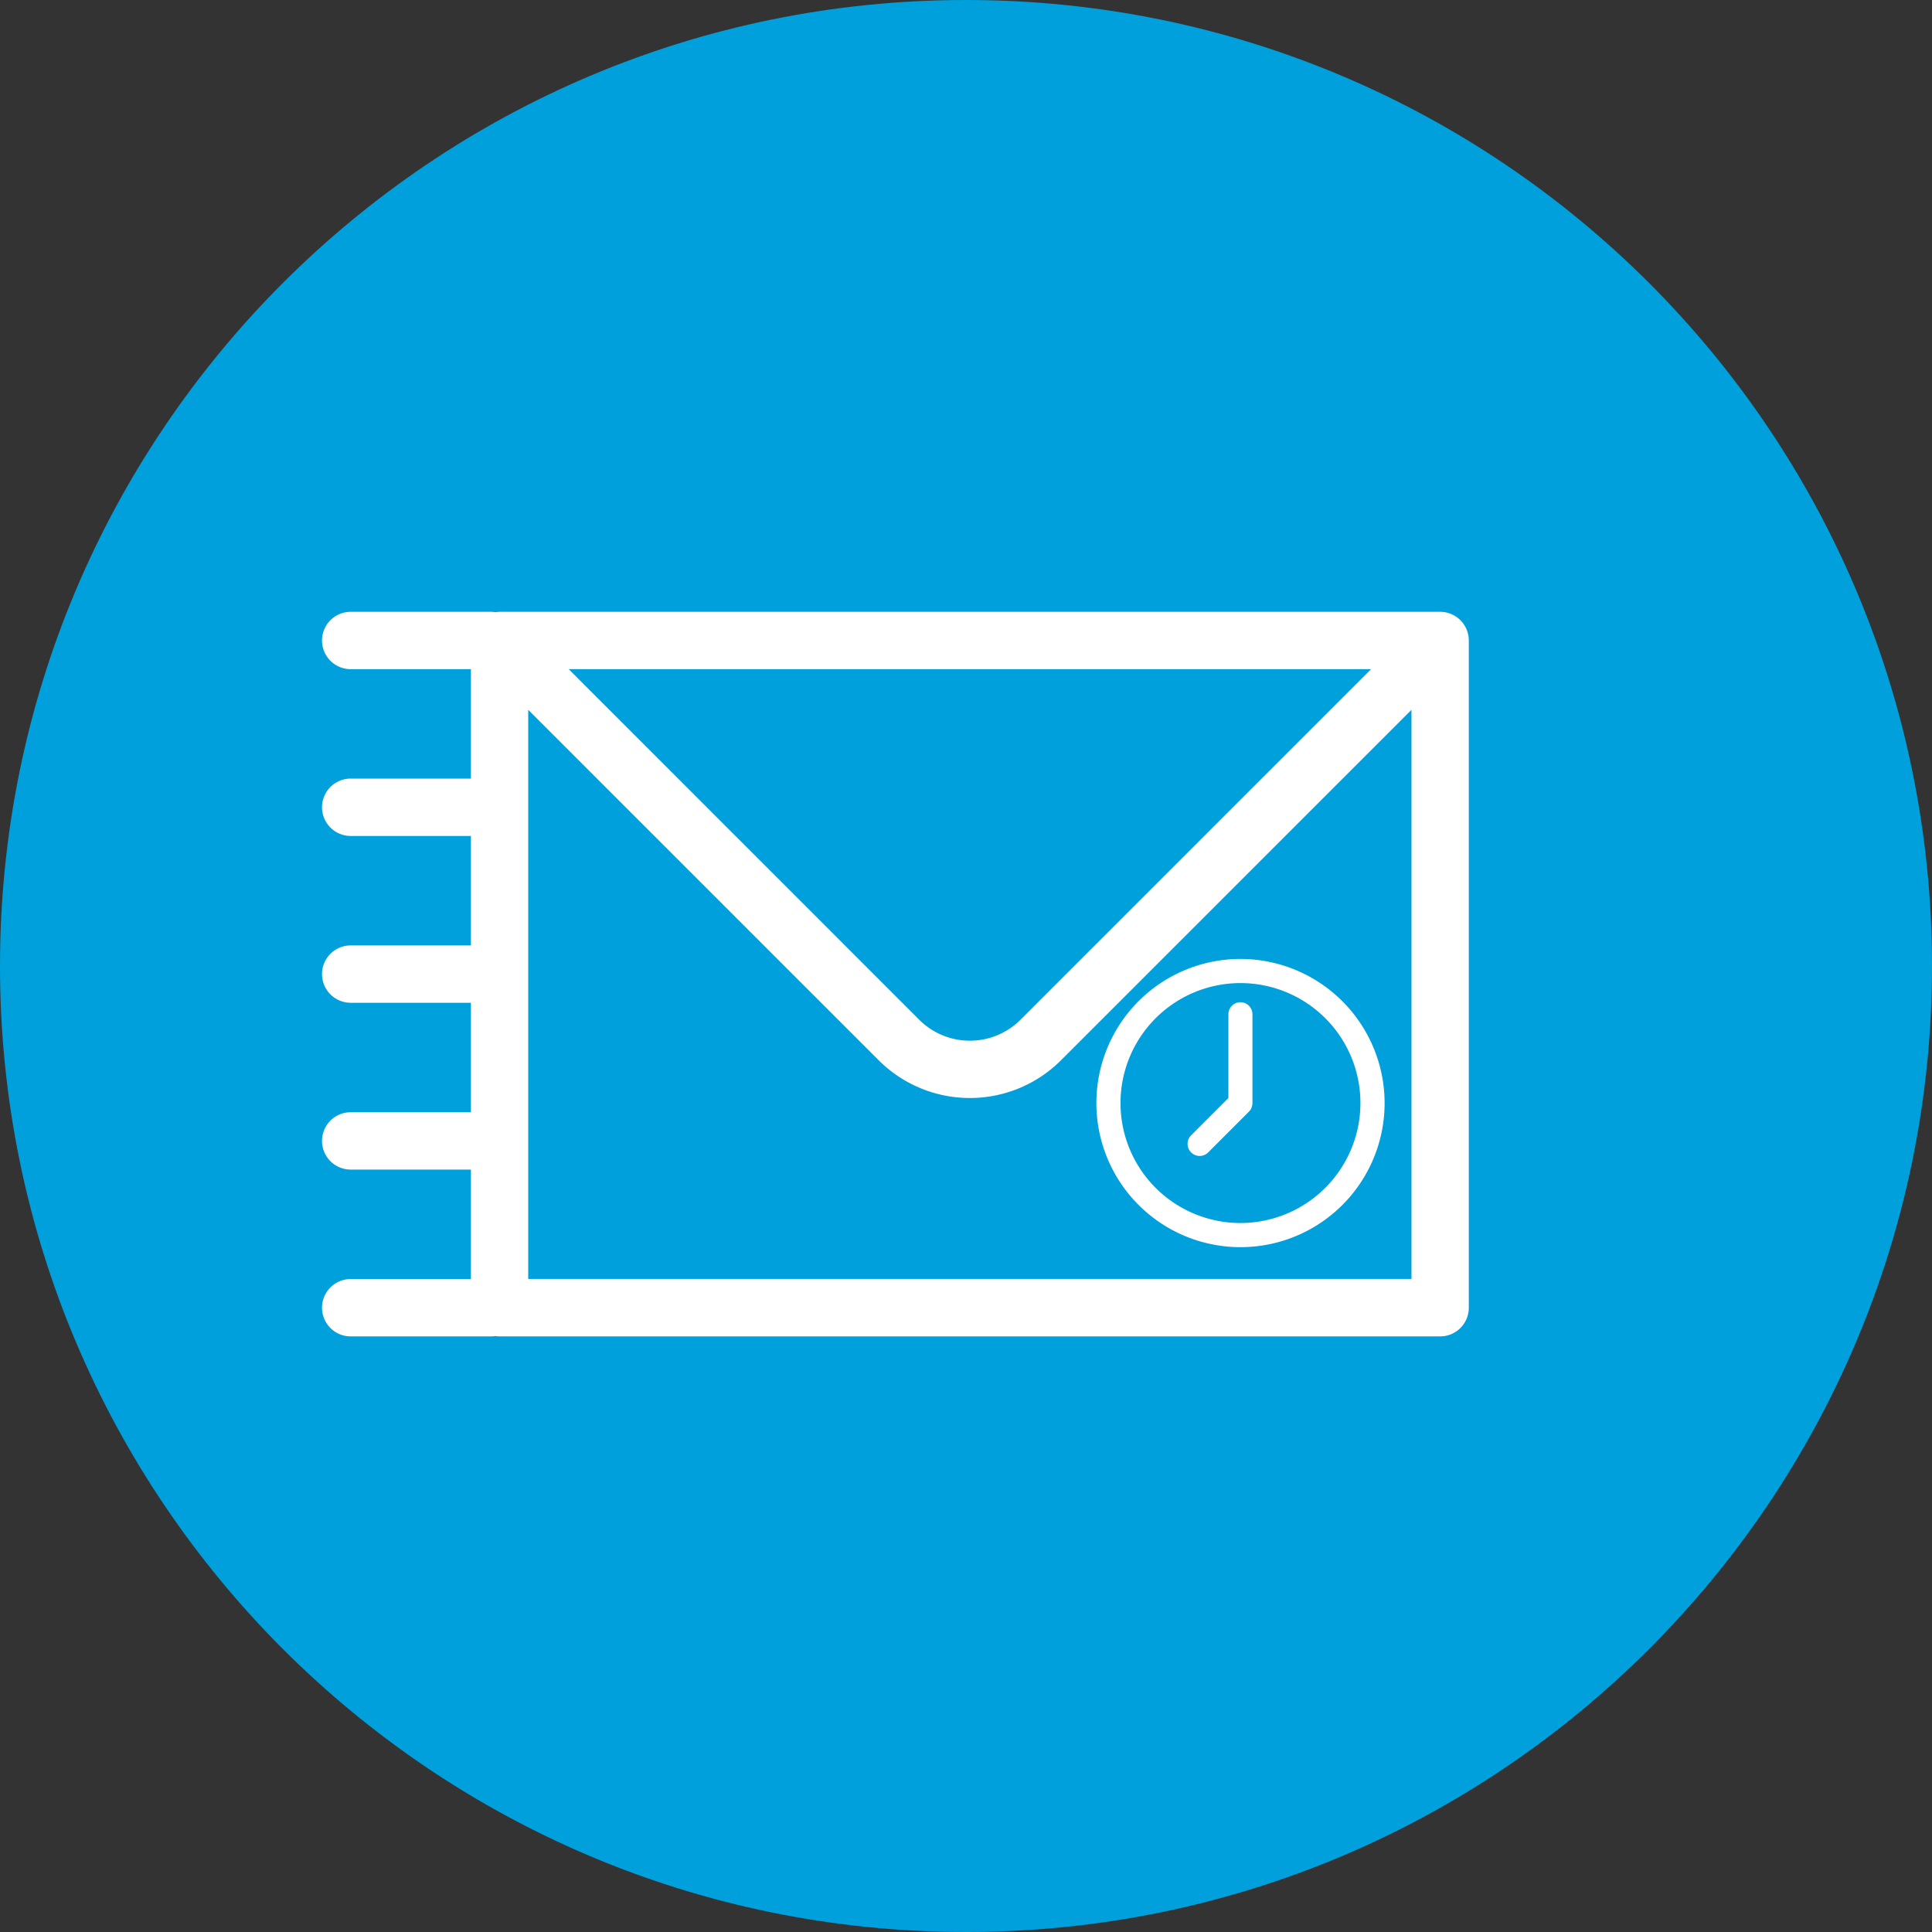 <svg xmlns="http://www.w3.org/2000/svg" viewBox="0 0 64 64">
  <rect x="0" y="0" width="64" height="64" fill="#333333" stroke="none"/>
  <defs>
    <style>
      .cls-1, .cls-4 {
        fill: #00a0dc;
      }

      .cls-2 {
        fill: #fff;
      }

      .cls-3, .cls-4 {
        stroke: none;
      }
    </style>
  </defs>
  <g id="Symbol_25_1" data-name="Symbol 25 – 1" transform="translate(-133 -460)">
    <g id="Group_144" data-name="Group 144" transform="translate(133 460)">
      <g id="Path_94" data-name="Path 94" class="cls-1">
        <path class="cls-3" d="M 32 63.5 C 27.747 63.5 23.622 62.667 19.739 61.025 C 15.988 59.438 12.619 57.167 9.726 54.274 C 6.833 51.381 4.562 48.012 2.975 44.261 C 1.333 40.378 0.5 36.253 0.5 32 C 0.5 27.747 1.333 23.622 2.975 19.739 C 4.562 15.988 6.833 12.619 9.726 9.726 C 12.619 6.833 15.988 4.562 19.739 2.975 C 23.622 1.333 27.747 0.5 32 0.5 C 36.253 0.5 40.378 1.333 44.261 2.975 C 48.012 4.562 51.381 6.833 54.274 9.726 C 57.167 12.619 59.438 15.988 61.025 19.739 C 62.667 23.622 63.5 27.747 63.5 32 C 63.5 36.253 62.667 40.378 61.025 44.261 C 59.438 48.012 57.167 51.381 54.274 54.274 C 51.381 57.167 48.012 59.438 44.261 61.025 C 40.378 62.667 36.253 63.5 32 63.5 Z"/>
        <path class="cls-4" d="M 32 1 C 27.815 1 23.755 1.819 19.934 3.436 C 16.242 4.997 12.927 7.232 10.08 10.08 C 7.232 12.927 4.997 16.242 3.436 19.934 C 1.819 23.755 1 27.815 1 32 C 1 36.185 1.819 40.245 3.436 44.066 C 4.997 47.758 7.232 51.073 10.08 53.92 C 12.927 56.768 16.242 59.003 19.934 60.564 C 23.755 62.181 27.815 63 32 63 C 36.185 63 40.245 62.181 44.066 60.564 C 47.758 59.003 51.073 56.768 53.92 53.92 C 56.768 51.073 59.003 47.758 60.564 44.066 C 62.181 40.245 63 36.185 63 32 C 63 27.815 62.181 23.755 60.564 19.934 C 59.003 16.242 56.768 12.927 53.92 10.08 C 51.073 7.232 47.758 4.997 44.066 3.436 C 40.245 1.819 36.185 1 32 1 M 32 0 C 49.673 0 64 14.327 64 32 C 64 49.673 49.673 64 32 64 C 14.327 64 0 49.673 0 32 C 0 14.327 14.327 0 32 0 Z"/>
      </g>
    </g>
    <g id="Group_32" data-name="Group 32" transform="translate(143.667 480.267)">
      <g id="noun_603871_cc" transform="translate(0 0)">
        <path id="Path_93" data-name="Path 93" class="cls-2" d="M37.039,18.412H5.882a.922.922,0,0,0-.134.014.922.922,0,0,0-.134-.014H.95a.95.95,0,0,0,0,1.9H4.932v3.625H.95a.95.95,0,1,0,0,1.9H4.932v3.626H.95a.95.95,0,0,0,0,1.9H4.932v3.626H.95a.95.95,0,0,0,0,1.9H4.932v3.626H.95a.95.95,0,0,0,0,1.9H5.614a.976.976,0,0,0,.134-.013.912.912,0,0,0,.134.013H37.039a.95.95,0,0,0,.95-.95v-22.1A.95.95,0,0,0,37.039,18.412Zm-2.288,1.9L23.139,31.924a2.374,2.374,0,0,1-3.357,0L8.171,20.311Zm-27.92,20.2V21.659L18.439,33.266a4.272,4.272,0,0,0,6.043,0L36.09,21.659V40.512Z" transform="translate(0 -18.412)"/>
      </g>
      <g id="noun_126067_cc" transform="translate(25.651 11.499)">
        <path id="Path_52" data-name="Path 52" class="cls-2" d="M36.888,32.115a4.774,4.774,0,1,0,4.775,4.774A4.78,4.78,0,0,0,36.888,32.115Zm0,8.748a3.974,3.974,0,1,1,3.974-3.974A3.978,3.978,0,0,1,36.888,40.863Zm0-7.314a.4.4,0,0,0-.4.4v2.774l-1.235,1.235a.4.4,0,0,0,.566.566l1.353-1.353h0a.407.407,0,0,0,.085-.129l0-.009a.4.4,0,0,0,.028-.141s0,0,0,0V33.95A.4.4,0,0,0,36.888,33.549Z" transform="translate(-32.114 -32.115)"/>
      </g>
    </g>
  </g>
</svg>
